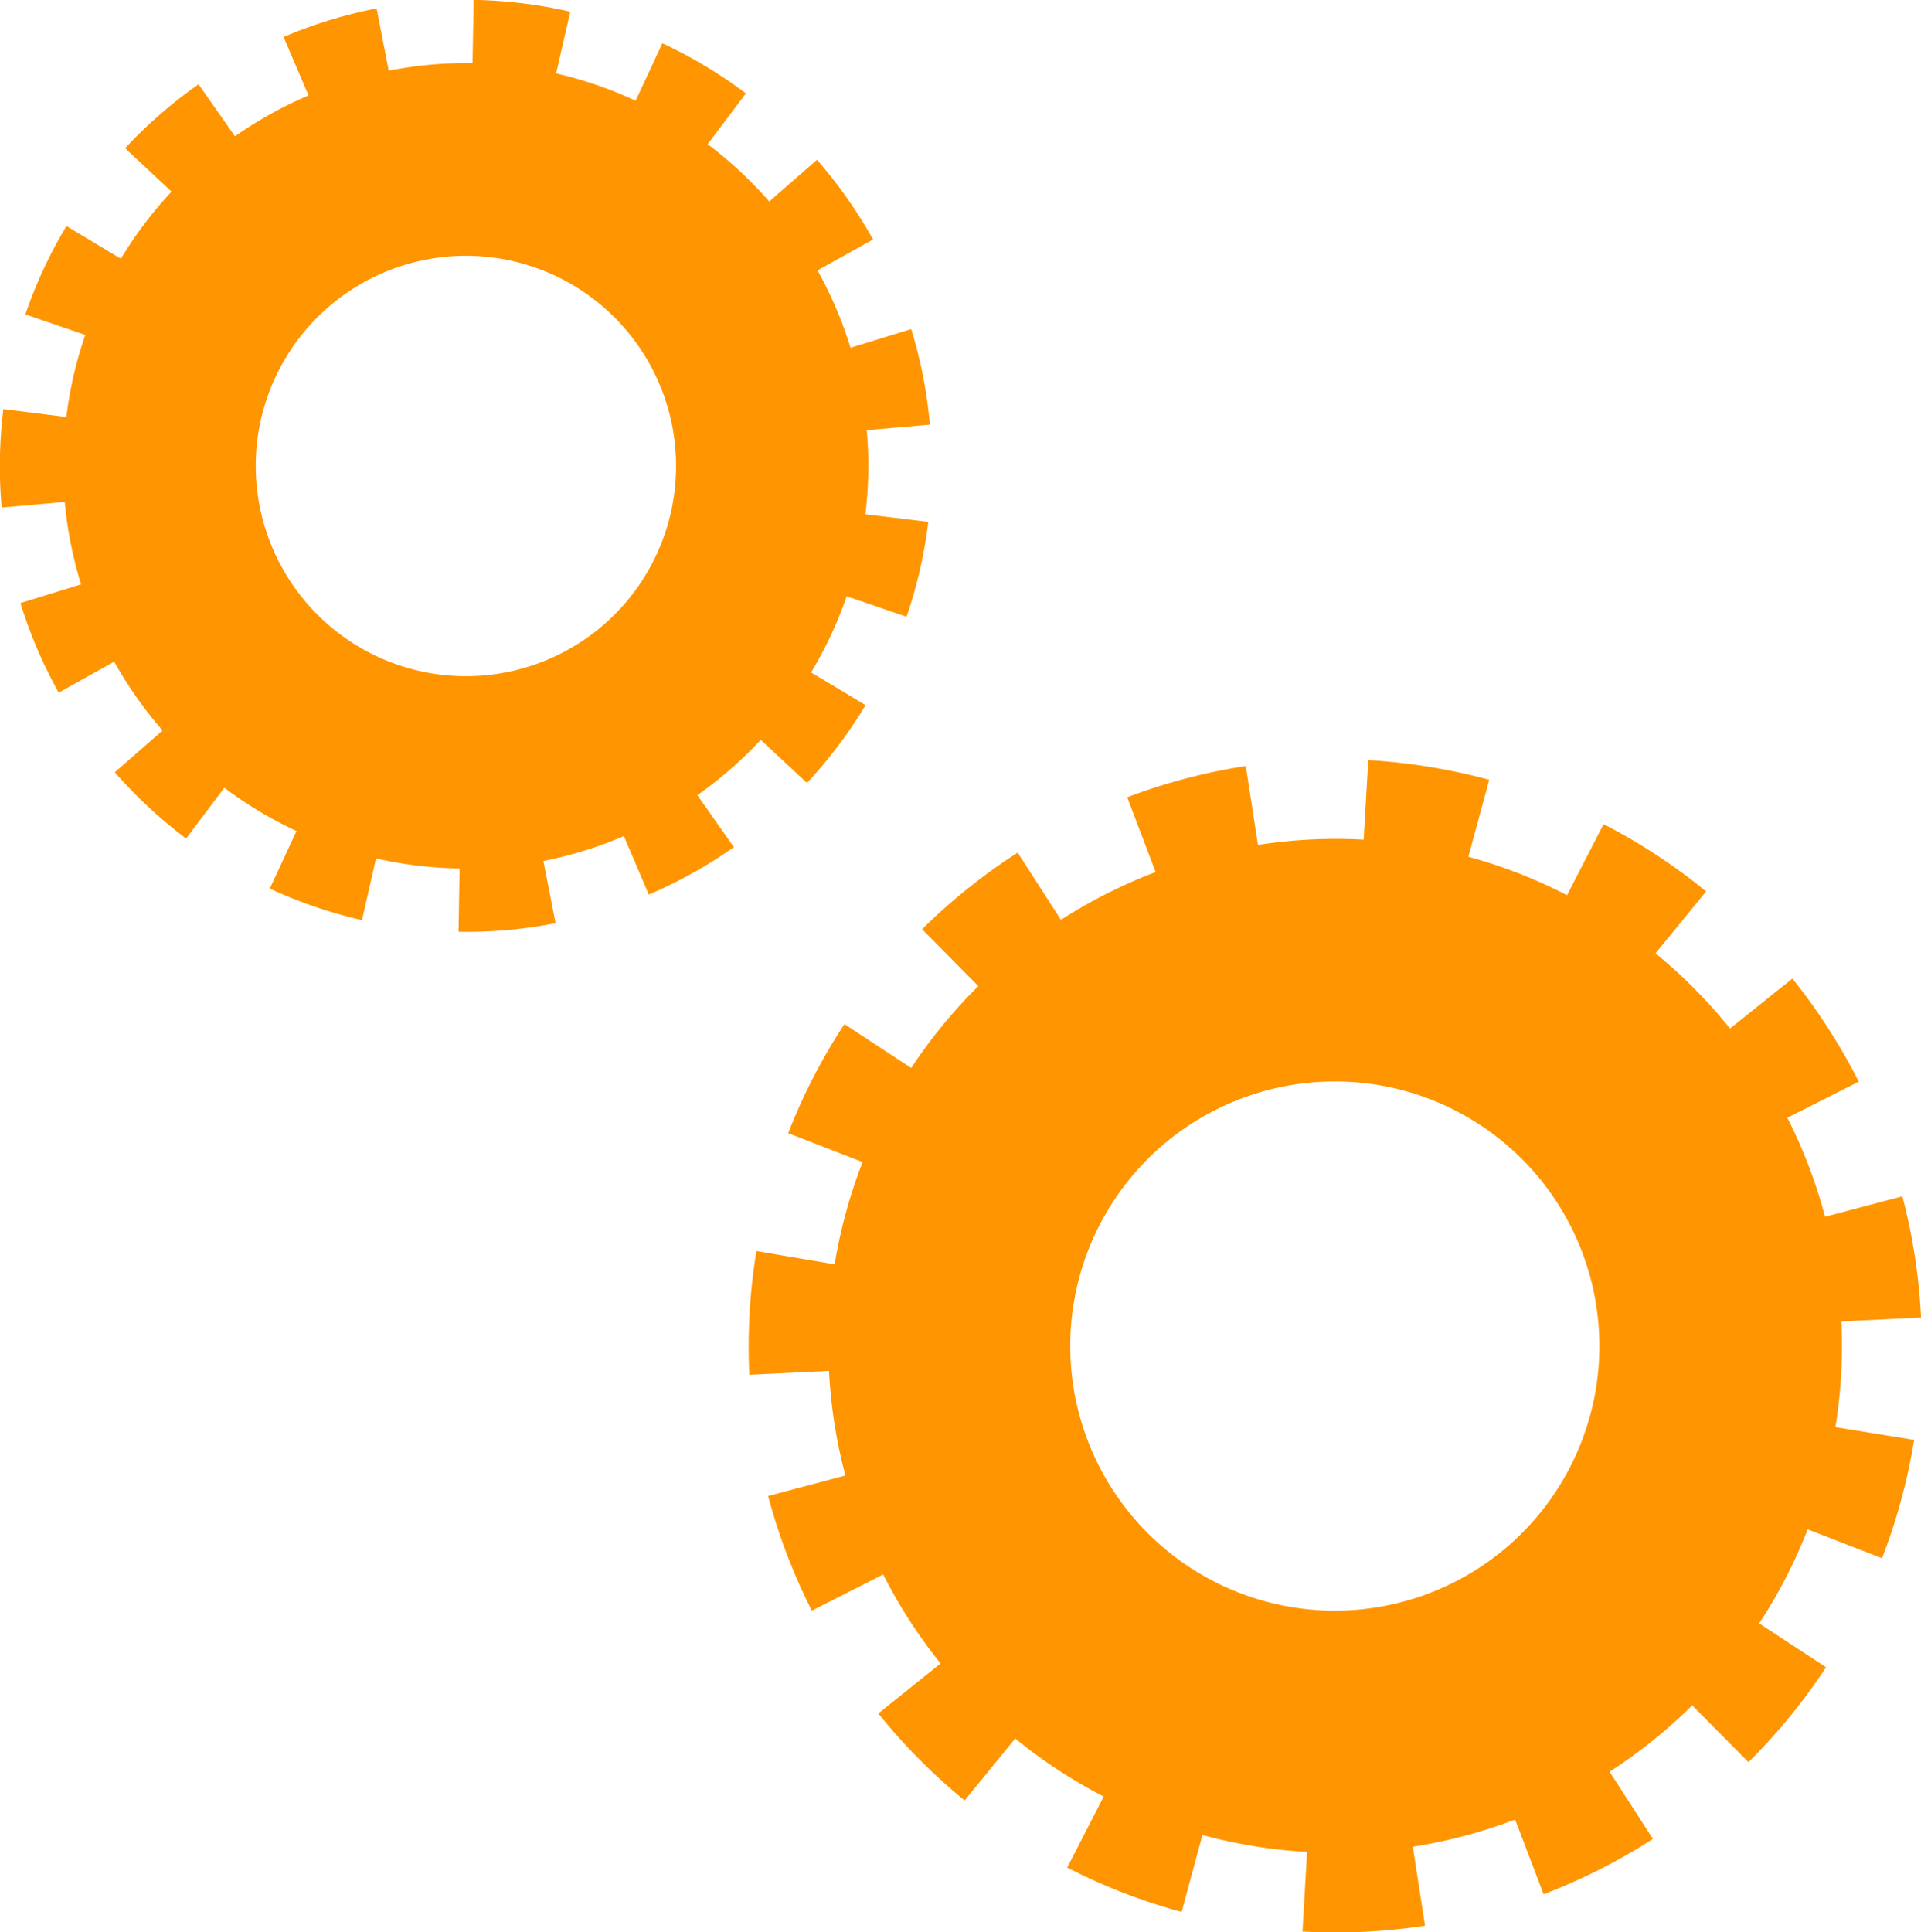 <svg xmlns="http://www.w3.org/2000/svg" width="76.394" height="76.835" viewBox="0 0 76.394 76.835">
  <g id="Grupo_145184" data-name="Grupo 145184" transform="translate(-915.146 -195.242)">
    <path id="Trazado_208330" data-name="Trazado 208330" d="M184.534,385.013a20.141,20.141,0,0,1,1.111-4.066l-2.957-1.15a23.2,23.2,0,0,1,2.235-4.336l2.657,1.745a20.131,20.131,0,0,1,2.668-3.256l-2.236-2.261a23.458,23.458,0,0,1,3.8-3.047l1.721,2.674a20.3,20.3,0,0,1,3.765-1.9l-1.129-2.973a23.23,23.23,0,0,1,4.716-1.243l.482,3.137a19.994,19.994,0,0,1,4.205-.209l.184-3.163a23.775,23.775,0,0,1,4.811.783l-.831,3.059a20.028,20.028,0,0,1,3.923,1.528l1.454-2.824a23.222,23.222,0,0,1,4.078,2.675l-2.014,2.461a20.236,20.236,0,0,1,2.964,2.99l2.48-1.987a23.537,23.537,0,0,1,2.639,4.1l-2.84,1.435a20.154,20.154,0,0,1,1.5,3.936l3.074-.811a23.261,23.261,0,0,1,.743,4.821l-3.169.151a20.111,20.111,0,0,1-.233,4.183.151.151,0,0,1,0,.022l3.127.507a23.5,23.5,0,0,1-1.275,4.706l-2.959-1.15a19.991,19.991,0,0,1-1.928,3.741l2.659,1.743a23.326,23.326,0,0,1-3.084,3.775l-2.238-2.259a20.365,20.365,0,0,1-3.284,2.639l1.722,2.672a23.393,23.393,0,0,1-4.348,2.2l-1.133-2.972a20.038,20.038,0,0,1-4.068,1.082l.485,3.138a23.293,23.293,0,0,1-4.871.234l.181-3.164a20.162,20.162,0,0,1-4.161-.674l-.826,3.06A23.255,23.255,0,0,1,193.783,409l1.45-2.824a20.059,20.059,0,0,1-3.519-2.309l-2.011,2.464a23.416,23.416,0,0,1-3.433-3.459l2.477-1.987a20.335,20.335,0,0,1-2.283-3.54l-2.837,1.438a23.344,23.344,0,0,1-1.738-4.556l3.073-.816a19.974,19.974,0,0,1-.652-4.159l-3.169.153a23.458,23.458,0,0,1,.272-4.857l.011-.064Zm18.217,13.637a10.521,10.521,0,1,0-8.713-12.061,10.521,10.521,0,0,0,8.713,12.061" transform="translate(763.805 -139.498)" fill="#ff9500"/>
    <path id="Trazado_208331" data-name="Trazado 208331" d="M62.427,258.362a16.033,16.033,0,0,1,.753-3.263l-2.384-.818a18.418,18.418,0,0,1,1.636-3.512l2.164,1.3a16.011,16.011,0,0,1,2.014-2.669l-1.847-1.727a18.6,18.6,0,0,1,2.921-2.54l1.45,2.068a16.14,16.14,0,0,1,2.925-1.625l-.993-2.324a18.427,18.427,0,0,1,3.7-1.137l.482,2.477a15.866,15.866,0,0,1,3.332-.3l.046-2.516a18.822,18.822,0,0,1,3.84.469l-.562,2.455a15.861,15.861,0,0,1,3.162,1.088l1.064-2.287a18.477,18.477,0,0,1,3.321,1.994l-1.52,2.018a16.123,16.123,0,0,1,2.448,2.279l1.9-1.657a18.64,18.64,0,0,1,2.228,3.169l-2.208,1.229a15.991,15.991,0,0,1,1.313,3.076l2.414-.743a18.449,18.449,0,0,1,.742,3.8l-2.511.219a15.981,15.981,0,0,1-.052,3.328c0,.007,0,.012,0,.018l2.5.3a18.624,18.624,0,0,1-.863,3.773l-2.385-.815a15.848,15.848,0,0,1-1.413,3.03l2.166,1.3a18.61,18.61,0,0,1-2.328,3.095L90.042,271.2a16.132,16.132,0,0,1-2.521,2.2l1.452,2.066a18.568,18.568,0,0,1-3.382,1.885l-.993-2.324a15.971,15.971,0,0,1-3.2.988l.485,2.476a18.429,18.429,0,0,1-3.859.34l.043-2.517a16.03,16.03,0,0,1-3.324-.4l-.559,2.454a18.5,18.5,0,0,1-3.666-1.254l1.061-2.288a15.994,15.994,0,0,1-2.87-1.721l-1.52,2.02a18.714,18.714,0,0,1-2.835-2.637l1.9-1.66a16.169,16.169,0,0,1-1.924-2.737l-2.206,1.232a18.531,18.531,0,0,1-1.524-3.562l2.413-.745a15.85,15.85,0,0,1-.649-3.276l-2.51.222a18.635,18.635,0,0,1,.062-3.863l.006-.051Zm14.892,10.247a8.358,8.358,0,1,0-7.3-9.3h0a8.367,8.367,0,0,0,7.3,9.3" transform="translate(855.358 -46.539)" fill="#ff9500"/>
  </g>
</svg>
